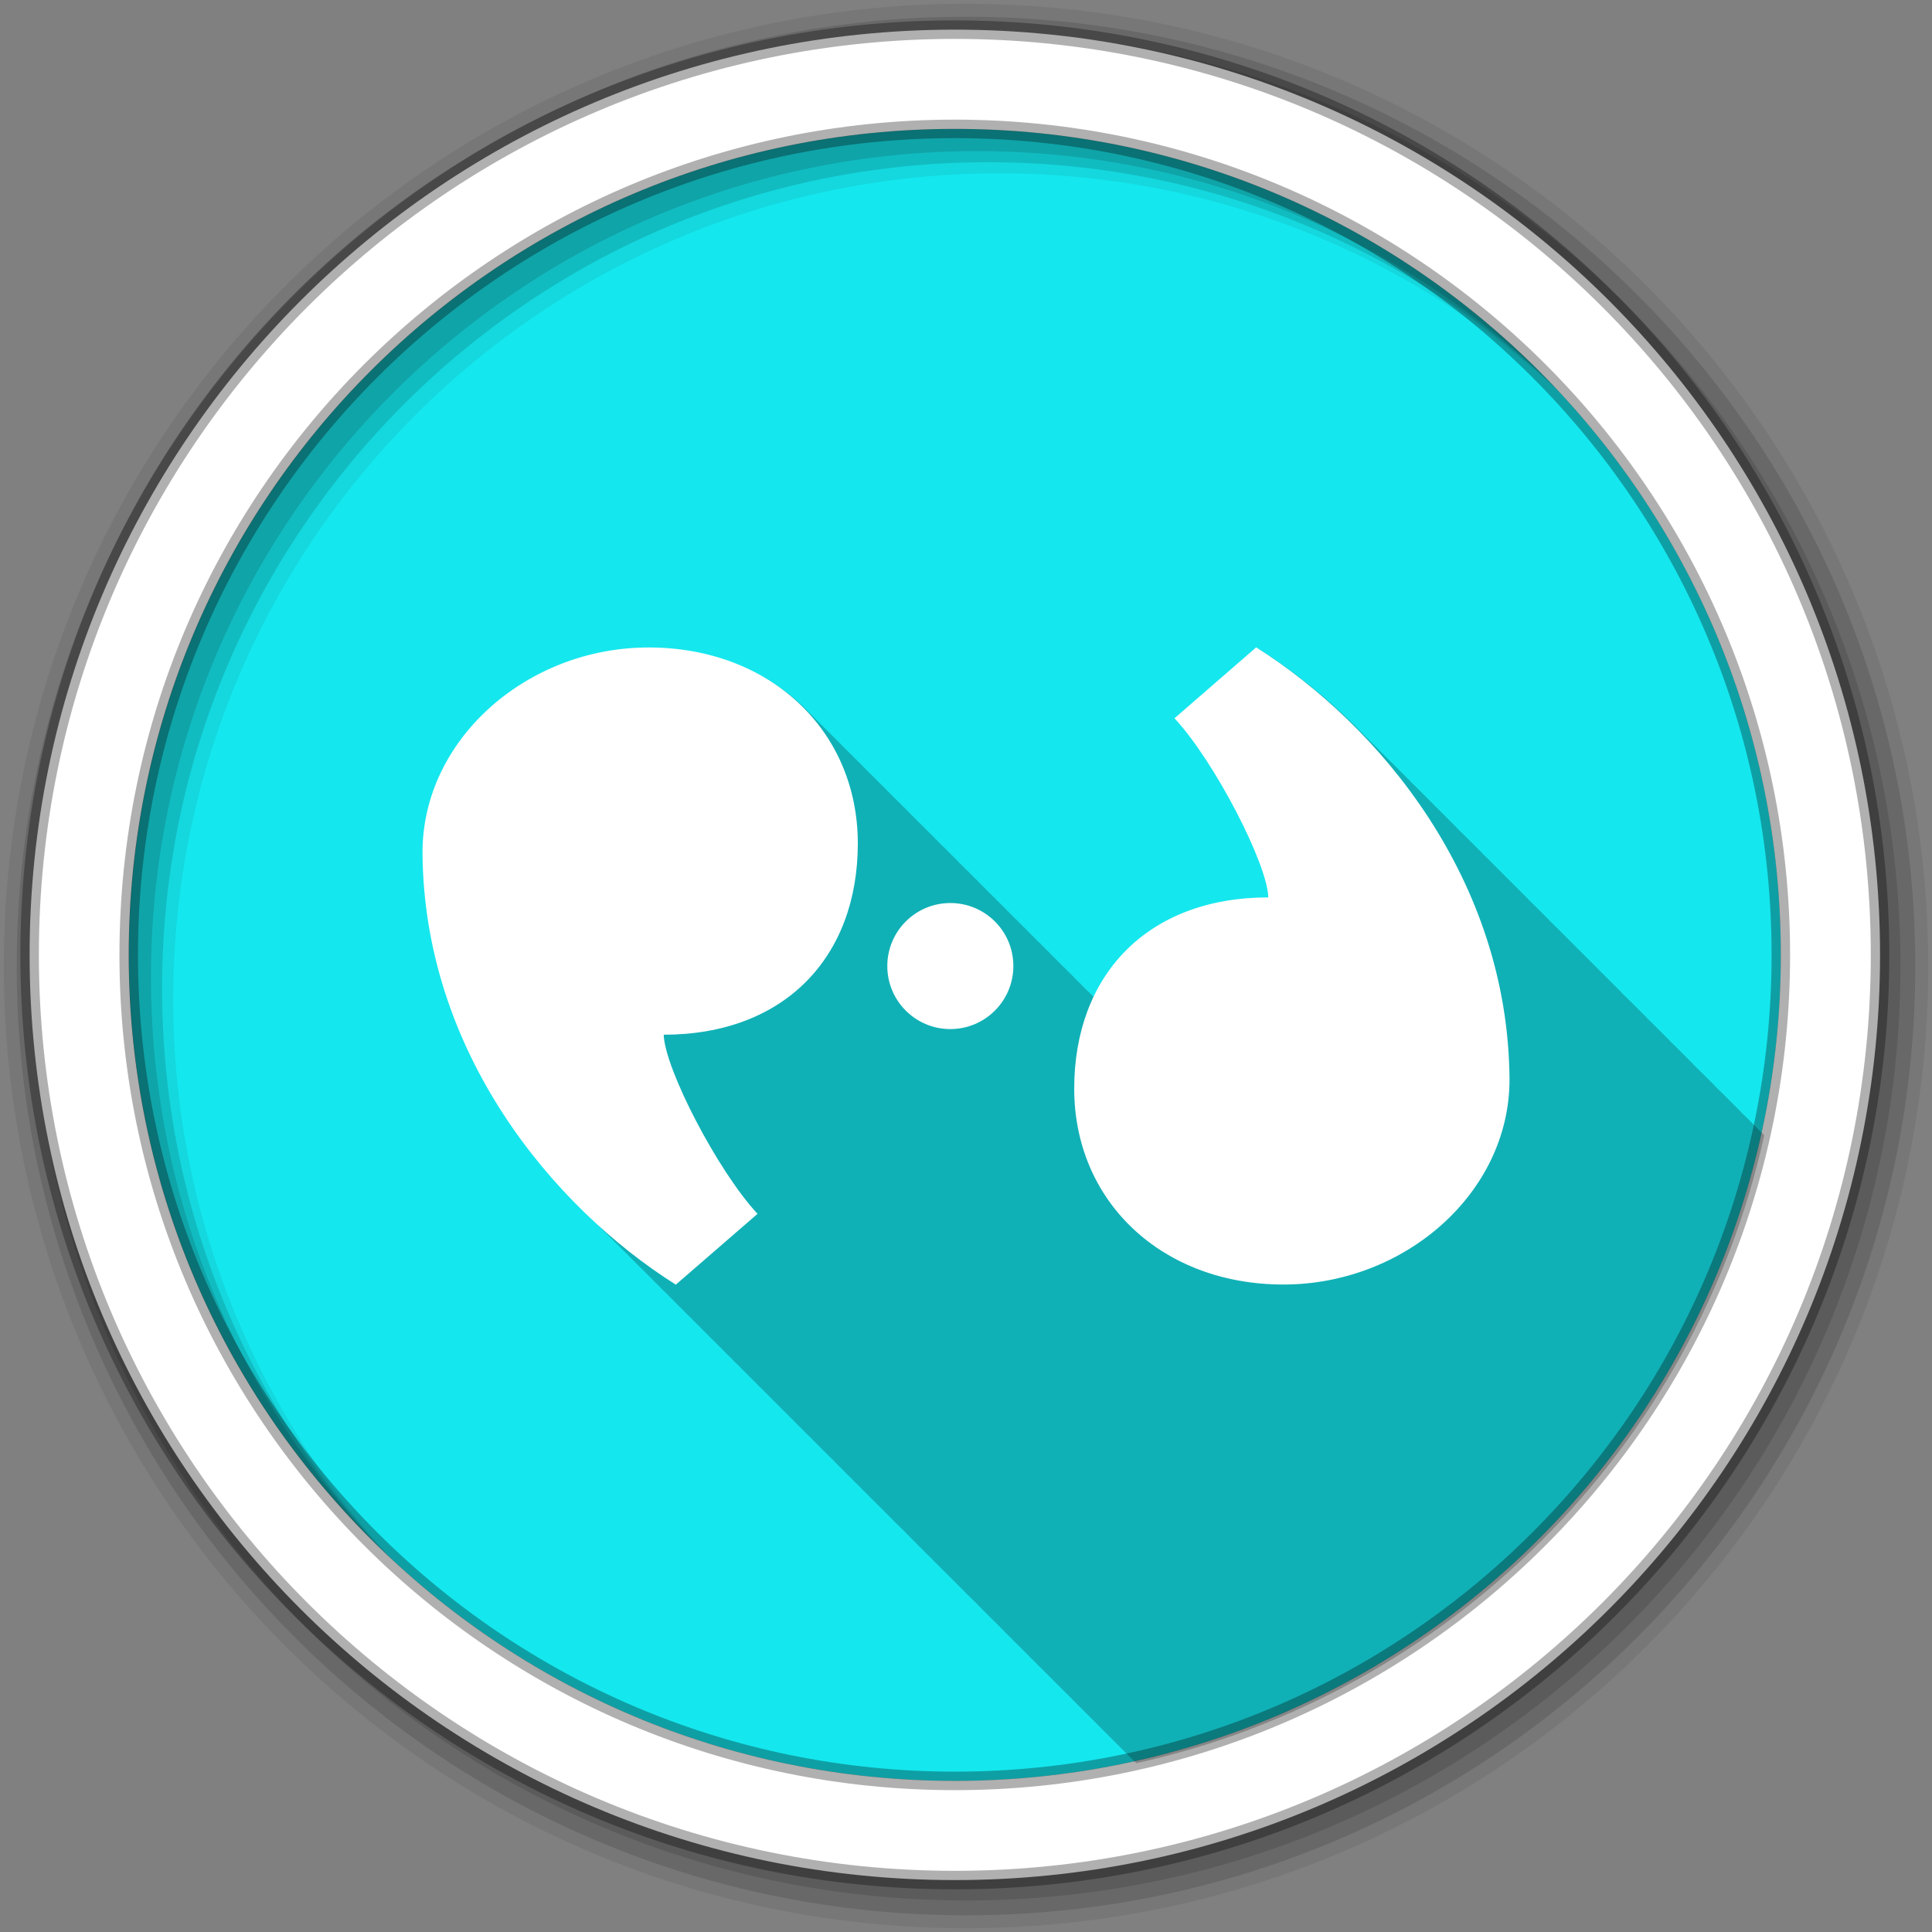 <svg height="512" viewBox="0 0 512 512" width="512" xmlns="http://www.w3.org/2000/svg">
 <rect x="0" y="0" width="512" height="512" fill="#808080" stroke="none"/>
 <path d="m471.95 253.05c0 120.9-98.01 218.9-218.9 218.9-120.9 0-218.9-98.01-218.9-218.9 0-120.9 98.01-218.9 218.9-218.9 120.9 0 218.9 98.01 218.9 218.9" fill="#15e7ee" fill-rule="evenodd"/>
 <path d="m256 1c-140.83 0-255 114.17-255 255 0 140.83 114.17 255 255 255 140.83 0 255-114.17 255-255 0-140.83-114.17-255-255-255m8.827 44.931c120.9 0 218.9 98 218.9 218.9 0 120.9-98 218.9-218.9 218.9-120.9 0-218.93-98-218.93-218.9 0-120.9 98.03-218.9 218.93-218.9" fill-opacity=".067" fill-rule="evenodd"/>
 <g fill-opacity=".129" fill-rule="evenodd">
  <path d="m256 4.433c-138.94 0-251.57 112.63-251.57 251.57 0 138.94 112.63 251.57 251.57 251.57 138.94 0 251.57-112.63 251.57-251.57 0-138.94-112.63-251.57-251.57-251.57m5.885 38.556c120.9 0 218.9 98 218.9 218.9 0 120.9-98 218.9-218.9 218.9-120.9 0-218.93-98-218.93-218.9 0-120.9 98.03-218.9 218.93-218.9"/>
  <path d="m256 8.356c-136.77 0-247.64 110.87-247.64 247.64 0 136.77 110.87 247.64 247.64 247.64 136.77 0 247.64-110.87 247.64-247.64 0-136.77-110.87-247.64-247.64-247.64m2.942 31.691c120.9 0 218.9 98 218.9 218.9 0 120.9-98 218.9-218.9 218.9-120.9 0-218.93-98-218.93-218.9 0-120.9 98.03-218.9 218.93-218.9"/>
 </g>
 <path d="m253.04 7.859c-135.42 0-245.19 109.78-245.19 245.19 0 135.42 109.78 245.19 245.19 245.19 135.42 0 245.19-109.78 245.19-245.19 0-135.42-109.78-245.19-245.19-245.19zm0 26.297c120.9 0 218.9 98 218.9 218.9 0 120.9-98 218.9-218.9 218.9-120.9 0-218.93-98-218.93-218.9 0-120.9 98.03-218.9 218.93-218.9z" fill="#ffffff" fill-rule="evenodd" stroke="#000000" stroke-opacity=".31" stroke-width="4.904"/>
 <path d="m333.618 172.012l-21.656 18.781c10.585 11.371 24.641 38.571 24.875 47.47-22.466.005-38.667 10.159-46.37 26.563-.169-.172-.359-.33-.531-.5-.011-.01-.021-.021-.031-.031-.057-.057-.099-.131-.156-.188-.325-.337-.665-.672-1-1-.231-.239-.483-.453-.719-.688-.032-.03-.062-.064-.094-.094-.387-.405-.787-.795-1.188-1.188-.328-.34-.662-.669-1-1-.256-.265-.519-.521-.781-.781-.075-.07-.144-.149-.219-.219-.323-.335-.636-.674-.969-1-.259-.268-.547-.518-.813-.781-.021-.02-.041-.043-.063-.063-.047-.046-.078-.11-.125-.156-.231-.239-.483-.453-.719-.688-.032-.03-.062-.064-.094-.094-.387-.405-.787-.795-1.188-1.188-.325-.337-.665-.672-1-1-.328-.34-.662-.669-1-1-.323-.335-.636-.674-.969-1-.259-.268-.547-.518-.813-.781-.021-.02-.041-.043-.063-.063-.047-.046-.078-.11-.125-.156-.259-.268-.547-.518-.813-.781-.021-.02-.041-.043-.063-.063-.047-.046-.078-.11-.125-.156-.261-.271-.545-.516-.813-.781-.054-.05-.102-.106-.156-.156-.011-.01-.021-.021-.031-.031-.325-.337-.665-.672-1-1-.328-.34-.662-.669-1-1-.323-.335-.636-.674-.969-1-.259-.268-.547-.518-.813-.781-.021-.02-.041-.043-.063-.063-.047-.046-.078-.11-.125-.156-.259-.268-.547-.518-.813-.781-.021-.02-.041-.043-.063-.063-.047-.046-.078-.11-.125-.156-.231-.239-.483-.453-.719-.688-.032-.03-.062-.064-.094-.094-.387-.405-.787-.795-1.188-1.188-.328-.34-.662-.669-1-1-.323-.335-.636-.674-.969-1-.259-.268-.547-.518-.813-.781-.021-.02-.041-.043-.063-.063-.047-.046-.078-.11-.125-.156-.259-.268-.547-.518-.813-.781-.021-.02-.041-.043-.063-.063-.047-.046-.078-.11-.125-.156-.231-.239-.483-.453-.719-.688-.032-.03-.062-.064-.094-.094-.387-.405-.787-.795-1.188-1.188-.328-.34-.662-.669-1-1-.256-.265-.519-.521-.781-.781-.075-.07-.144-.149-.219-.219-.323-.335-.636-.674-.969-1-.259-.268-.547-.518-.813-.781-.021-.02-.041-.043-.063-.063-.047-.046-.078-.11-.125-.156-.259-.268-.547-.518-.813-.781-.021-.02-.041-.043-.063-.063-.047-.046-.078-.11-.125-.156-.261-.271-.545-.516-.813-.781-.054-.051-.102-.106-.156-.156-.011-.01-.021-.021-.031-.031-.325-.337-.665-.672-1-1-.328-.34-.662-.669-1-1-.323-.335-.636-.674-.969-1-.259-.268-.547-.518-.813-.781-.021-.02-.041-.043-.063-.063-.047-.046-.078-.11-.125-.156-.259-.268-.547-.518-.813-.781-.021-.02-.041-.043-.063-.063-.047-.046-.078-.11-.125-.156-.261-.271-.545-.516-.813-.781-.054-.05-.102-.106-.156-.156-.011-.01-.021-.021-.031-.031-.325-.337-.665-.672-1-1-.328-.34-.662-.669-1-1-.323-.335-.636-.674-.969-1-.259-.268-.547-.518-.813-.781-.021-.02-.041-.043-.063-.063-.047-.046-.078-.11-.125-.156-.259-.268-.547-.518-.813-.781-.021-.02-.041-.043-.063-.063-.047-.046-.078-.11-.125-.156-.231-.239-.483-.453-.719-.688-.032-.03-.062-.064-.094-.094-.387-.405-.787-.795-1.188-1.188-.328-.34-.662-.669-1-1-.256-.265-.519-.521-.781-.781-.075-.07-.144-.149-.219-.219-.323-.335-.636-.674-.969-1-.259-.268-.547-.518-.813-.781-.021-.02-.041-.043-.063-.063-.047-.046-.078-.11-.125-.156-.231-.239-.483-.453-.719-.688-.032-.03-.062-.064-.094-.094-.387-.405-.787-.795-1.188-1.188-.325-.337-.665-.672-1-1-.328-.34-.662-.669-1-1-.323-.335-.636-.674-.969-1-.259-.268-.547-.518-.813-.781-.021-.02-.041-.043-.063-.063-.047-.046-.078-.11-.125-.156-.259-.268-.547-.518-.813-.781-.021-.02-.041-.043-.063-.063-.047-.046-.078-.11-.125-.156-.261-.271-.545-.516-.813-.781-.054-.05-.102-.106-.156-.156-.011-.01-.021-.021-.031-.031-.325-.337-.665-.672-1-1-.328-.34-.662-.669-1-1-.323-.335-.636-.674-.969-1-.259-.268-.547-.518-.813-.781-.021-.02-.041-.043-.063-.063-.047-.046-.078-.11-.125-.156-.259-.268-.547-.518-.813-.781-.021-.02-.041-.043-.063-.063-.047-.046-.078-.11-.125-.156-.231-.239-.483-.453-.719-.688-.032-.03-.062-.064-.094-.094-.387-.405-.787-.795-1.188-1.188-.328-.34-.662-.669-1-1-.323-.335-.636-.674-.969-1-.259-.268-.547-.518-.813-.781-.021-.02-.041-.043-.063-.063-.047-.046-.078-.11-.125-.156-.259-.268-.547-.518-.813-.781-.021-.02-.041-.043-.063-.063-.047-.046-.078-.11-.125-.156-.231-.239-.483-.453-.719-.688-.032-.03-.062-.064-.094-.094-.387-.405-.787-.795-1.188-1.188-.328-.34-.662-.669-1-1-.256-.265-.519-.521-.781-.781-.075-.07-.144-.149-.219-.219-.323-.335-.636-.674-.969-1-.259-.268-.547-.518-.813-.781-.021-.02-.041-.043-.063-.063-.047-.046-.078-.11-.125-.156-9.935-10.29-24.534-16.441-41.563-16.438-32.07.007-59.881 24.23-59.875 54.31.24 39.616 19.471 72.64 42.875 95.38.031.032.063.062.094.094.303.299.602.611.906.906.031.031.063.062.094.094.462.456.91.927 1.375 1.375.173.17.357.331.531.5.026.026.037.067.063.094.309.306.627.604.938.906.026.026.037.067.063.094.304.3.601.609.906.906.031.032.063.062.094.094.303.299.602.611.906.906.031.032.063.062.094.094.303.299.602.611.906.906.031.032.063.062.094.094.462.456.91.927 1.375 1.375.173.17.357.331.531.5.026.026.037.067.063.094.309.306.627.604.938.906.026.026.037.067.063.094.308.304.628.606.938.906.026.026.037.067.063.094.303.299.602.611.906.906.031.032.063.062.094.094.303.299.602.611.906.906.031.032.063.062.094.094.303.299.602.611.906.906.03.031.063.063.094.094.128.124.247.252.375.375.173.17.357.331.531.5.031.031.063.062.094.094.304.3.601.609.906.906.026.026.037.067.063.094.309.306.627.604.938.906.026.026.037.067.063.094.304.3.601.609.906.906.031.032.063.062.094.094.303.299.602.611.906.906.031.032.063.062.094.094.303.299.602.611.906.906.031.031.063.062.094.094.128.124.247.252.375.375.173.17.357.331.531.5.031.031.063.062.094.094.304.3.601.609.906.906.026.026.037.067.063.094.309.306.627.604.938.906.026.026.037.067.063.094.304.3.601.609.906.906.031.032.063.062.094.094.303.299.602.611.906.906.031.032.063.062.094.094.303.299.602.611.906.906.031.031.063.062.094.094.462.456.91.927 1.375 1.375.173.17.357.331.531.5.026.026.037.067.063.094.309.306.627.604.938.906.026.026.037.067.063.094.304.3.601.609.906.906.031.032.063.062.094.094.303.299.602.611.906.906.031.032.063.062.094.094.303.299.602.611.906.906.031.032.063.062.094.094.462.456.91.927 1.375 1.375.173.17.357.331.531.5.026.026.037.067.063.094.309.306.627.604.938.906.026.026.037.067.063.094.308.304.628.606.938.906.026.026.037.067.063.094.303.299.602.611.906.906.031.032.063.062.094.094.303.299.602.611.906.906.031.032.063.062.094.094.303.299.602.611.906.906.031.031.063.062.094.094.128.124.247.252.375.375.173.17.357.331.531.5.031.031.063.062.094.094.304.3.601.609.906.906.026.026.037.067.063.094.309.306.627.604.938.906.026.026.037.067.063.094.304.3.601.609.906.906.031.032.063.062.094.094.303.299.602.611.906.906.031.032.063.062.094.094.303.299.602.611.906.906.031.031.063.062.094.094.462.456.91.927 1.375 1.375.173.17.357.331.531.5.026.026.037.067.063.094.309.306.627.604.938.906.026.026.037.067.063.094.304.3.601.609.906.906.031.032.063.062.094.094.303.299.602.611.906.906.031.032.063.062.094.094.303.299.602.611.906.906.031.031.063.062.094.094.462.456.91.927 1.375 1.375.173.17.357.331.531.5.026.026.037.067.063.094.309.306.627.604.938.906.026.026.037.067.063.094.308.304.628.606.938.906.026.026.037.067.063.094.303.299.602.611.906.906.031.032.063.062.094.094.303.299.602.611.906.906.031.032.063.062.094.094.303.299.602.611.906.906.03.031.063.063.094.094.128.124.247.252.375.375.173.17.357.331.531.5.031.031.063.062.094.094.304.3.601.609.906.906.026.026.037.067.063.094.309.306.627.604.938.906.026.026.037.067.063.094.304.3.601.609.906.906.031.032.063.062.094.094.303.299.602.611.906.906.031.032.063.062.094.094.303.299.602.611.906.906.031.031.063.062.094.094.128.124.247.252.375.375.173.17.357.331.531.5.031.031.063.062.094.094.304.3.601.609.906.906.026.026.037.067.063.094.309.306.627.604.938.906.026.026.037.067.063.094.304.3.601.609.906.906.031.032.063.062.094.094.303.299.602.611.906.906.031.032.063.062.094.094.303.299.602.611.906.906.031.031.063.062.094.094.462.456.91.927 1.375 1.375.173.17.357.331.531.5.026.026.037.067.063.094.309.306.627.604.938.906.026.026.037.067.063.094.304.3.601.609.906.906.031.032.063.062.094.094.303.299.602.611.906.906.031.032.063.062.094.094.303.299.602.611.906.906.031.032.063.062.094.094.462.456.91.927 1.375 1.375.173.17.357.331.531.5.026.026.037.067.063.094.309.306.627.604.938.906.026.026.037.067.063.094.308.304.628.606.938.906.026.026.037.067.063.094.303.299.602.611.906.906.031.032.063.062.094.094.303.299.602.611.906.906.031.032.063.062.094.094.303.299.602.611.906.906.03.031.063.063.094.094.128.124.247.252.375.375.173.17.357.331.531.5.031.031.063.062.094.094.304.3.601.609.906.906.026.026.037.067.063.094.309.306.627.604.938.906.026.026.037.067.063.094.304.3.601.609.906.906.031.032.063.062.094.094.303.299.602.611.906.906.031.032.063.062.094.094.303.299.602.611.906.906.031.031.063.062.094.094.462.456.91.927 1.375 1.375.173.17.357.331.531.5.026.026.037.067.063.094.309.306.627.604.938.906.026.026.037.067.063.094.304.3.601.609.906.906.031.032.063.062.094.094.303.299.602.611.906.906.031.032.063.062.094.094.303.299.602.611.906.906.031.031.063.062.094.094.462.456.91.927 1.375 1.375.173.17.357.331.531.5.026.026.037.067.063.094.309.306.627.604.938.906.026.026.037.067.063.094.308.304.628.606.938.906.026.026.037.067.063.094.303.299.602.611.906.906.031.032.063.062.094.094.303.299.602.611.906.906.031.032.063.062.094.094.462.456.91.927 1.375 1.375.173.17.357.331.531.5.031.031.063.062.094.094.304.3.601.609.906.906.026.026.037.067.063.094.308.304.628.606.938.906.026.026.037.067.063.094.304.3.601.609.906.906.031.032.063.062.094.094.303.299.602.611.906.906.031.032.063.062.094.094.303.299.602.611.906.906.031.031.063.062.094.094.128.124.247.252.375.375.173.17.357.331.531.5.031.031.063.062.094.094.304.3.601.609.906.906.026.026.037.067.063.094.309.306.627.604.938.906.026.026.037.067.063.094.304.3.601.609.906.906.031.032.063.062.094.094.303.299.602.611.906.906.031.032.063.062.094.094.303.299.602.611.906.906.031.031.063.062.094.094.462.456.91.927 1.375 1.375.173.17.357.331.531.5.026.026.037.067.063.094.309.306.627.604.938.906.026.026.037.067.063.094.304.3.601.609.906.906.031.032.063.062.094.094.303.299.602.611.906.906.031.032.063.062.094.094.303.299.602.611.906.906.031.032.063.062.094.094.462.456.91.927 1.375 1.375.173.17.357.331.531.5.026.026.037.067.063.094.309.306.627.604.938.906.026.026.037.067.063.094.308.304.628.606.938.906.026.026.037.067.063.094.303.299.602.611.906.906.031.032.063.062.094.094.303.299.602.611.906.906.031.032.063.062.094.094.303.299.602.611.906.906.03.031.063.063.094.094.128.124.247.252.375.375.173.17.357.331.531.5.031.031.063.062.094.094.304.3.601.609.906.906.026.026.037.067.063.094.309.306.627.604.938.906.026.026.037.067.063.094.304.3.601.609.906.906.031.032.063.062.094.094.303.299.602.611.906.906.031.032.063.062.094.094.303.299.602.611.906.906.031.031.063.062.094.094.462.456.91.927 1.375 1.375.173.17.357.331.531.5.026.026.037.067.063.094.309.306.627.604.938.906.026.026.037.067.063.094.304.3.601.609.906.906.031.032.063.062.094.094.303.299.602.611.906.906.031.032.063.062.094.094.303.299.602.611.906.906.031.031.063.062.094.094.462.456.91.927 1.375 1.375.173.17.357.331.531.5.026.026.037.067.063.094.309.306.627.604.938.906.026.026.037.067.063.094.308.304.628.606.938.906.026.026.037.067.063.094.303.299.602.611.906.906.031.032.063.062.094.094.303.299.602.611.906.906.031.032.063.062.094.094.388.383.769.774 1.156 1.156 82.9-18.277 148.17-83.54 166.44-166.44-.094-.094-.187-.188-.281-.281-.33-.338-.668-.666-1-1-.299-.306-.605-.603-.906-.906-.032-.031-.062-.063-.094-.094-.299-.306-.605-.603-.906-.906-.032-.031-.062-.063-.094-.094-.301-.308-.604-.601-.906-.906-.032-.031-.062-.063-.094-.094-.301-.308-.604-.602-.906-.906-.027-.026-.067-.037-.094-.063-.165-.169-.334-.332-.5-.5-.053-.051-.103-.105-.156-.156l-.031-.031c-.074-.072-.145-.147-.219-.219-.026-.026-.036-.068-.063-.094-.33-.338-.668-.666-1-1-.33-.338-.668-.666-1-1-.299-.306-.605-.603-.906-.906-.032-.031-.062-.063-.094-.094-.301-.308-.604-.601-.906-.906-.032-.031-.062-.063-.094-.094-.301-.308-.604-.602-.906-.906-.027-.026-.067-.037-.094-.063-.165-.169-.334-.332-.5-.5-.139-.133-.267-.274-.406-.406-.032-.031-.062-.063-.094-.094-.187-.191-.375-.373-.563-.563-.116-.113-.228-.231-.344-.344-.026-.026-.036-.067-.063-.094-.33-.338-.668-.666-1-1-.299-.306-.605-.603-.906-.906-.032-.031-.062-.063-.094-.094-.301-.308-.603-.601-.906-.906-.032-.031-.062-.063-.094-.094-.285-.292-.588-.555-.875-.844-.016-.016-.015-.047-.031-.063-.032-.031-.062-.063-.094-.094-.161-.165-.339-.305-.5-.469-.011-.01-.021-.021-.031-.031-.125-.127-.25-.249-.375-.375-.032-.031-.062-.063-.094-.094-.176-.181-.354-.352-.531-.531-.058-.057-.098-.131-.156-.188-.094-.094-.187-.188-.281-.281-.33-.338-.668-.666-1-1-.299-.306-.605-.603-.906-.906-.032-.031-.062-.063-.094-.094-.299-.306-.605-.603-.906-.906-.032-.031-.062-.063-.094-.094-.301-.308-.604-.601-.906-.906-.032-.031-.062-.063-.094-.094-.301-.308-.604-.602-.906-.906-.027-.026-.067-.037-.094-.063-.176-.181-.354-.352-.531-.531-.058-.057-.098-.131-.156-.188-.094-.094-.187-.188-.281-.281-.33-.338-.668-.666-1-1-.299-.306-.605-.603-.906-.906-.032-.031-.062-.063-.094-.094-.299-.306-.605-.603-.906-.906-.032-.031-.062-.063-.094-.094-.301-.308-.604-.601-.906-.906-.032-.031-.062-.063-.094-.094-.301-.308-.604-.602-.906-.906-.027-.026-.067-.037-.094-.063-.165-.169-.334-.332-.5-.5-.053-.051-.103-.105-.156-.156l-.031-.031c-.074-.072-.145-.147-.219-.219-.026-.026-.036-.068-.063-.094-.33-.338-.668-.666-1-1-.33-.338-.668-.666-1-1-.299-.306-.605-.603-.906-.906-.032-.031-.062-.063-.094-.094-.301-.308-.604-.601-.906-.906-.032-.031-.062-.063-.094-.094-.296-.303-.609-.576-.906-.875-.006-.006.006-.025 0-.031-.032-.031-.062-.063-.094-.094-.161-.165-.339-.305-.5-.469-.011-.01-.021-.021-.031-.031-.125-.127-.25-.249-.375-.375-.032-.031-.062-.063-.094-.094-.176-.181-.354-.352-.531-.531-.058-.057-.098-.131-.156-.188-.094-.094-.187-.188-.281-.281-.33-.338-.668-.666-1-1-.299-.306-.605-.603-.906-.906-.032-.031-.062-.063-.094-.094-.299-.306-.605-.603-.906-.906-.032-.031-.062-.063-.094-.094-.301-.308-.604-.601-.906-.906-.032-.031-.062-.063-.094-.094-.301-.308-.604-.602-.906-.906-.027-.026-.067-.037-.094-.063-.176-.181-.354-.352-.531-.531-.058-.057-.098-.131-.156-.188-.094-.094-.187-.188-.281-.281-.33-.338-.668-.666-1-1-.299-.306-.605-.603-.906-.906-.032-.031-.062-.063-.094-.094-.299-.306-.605-.603-.906-.906-.032-.031-.062-.063-.094-.094-.301-.308-.604-.601-.906-.906-.032-.031-.062-.063-.094-.094-.301-.308-.604-.602-.906-.906-.027-.026-.067-.037-.094-.063-.165-.169-.334-.332-.5-.5-.053-.051-.103-.105-.156-.156l-.031-.031c-.074-.072-.145-.147-.219-.219-.026-.026-.036-.068-.063-.094-.33-.338-.668-.666-1-1-.33-.338-.668-.666-1-1-.299-.306-.605-.603-.906-.906-.032-.031-.062-.063-.094-.094-.301-.308-.604-.601-.906-.906-.032-.031-.062-.063-.094-.094-.301-.308-.604-.602-.906-.906-.027-.026-.067-.037-.094-.063-.165-.169-.334-.332-.5-.5-.139-.133-.267-.274-.406-.406-.032-.031-.062-.063-.094-.094-.187-.191-.375-.373-.563-.563-.116-.113-.228-.231-.344-.344-.026-.026-.036-.067-.063-.094-.33-.338-.668-.666-1-1-.299-.306-.605-.603-.906-.906-.032-.031-.062-.063-.094-.094-.301-.308-.603-.601-.906-.906-.032-.031-.062-.063-.094-.094-.285-.292-.588-.555-.875-.844-.016-.016-.015-.047-.031-.063-.032-.031-.062-.063-.094-.094-.161-.165-.339-.305-.5-.469-.011-.01-.021-.021-.031-.031-.125-.127-.25-.249-.375-.375-.032-.031-.062-.063-.094-.094-.176-.181-.354-.352-.531-.531-.058-.057-.098-.131-.156-.188-.094-.094-.187-.188-.281-.281-.33-.338-.668-.666-1-1-.299-.306-.605-.603-.906-.906-.032-.031-.062-.063-.094-.094-.299-.306-.605-.603-.906-.906-.032-.031-.062-.063-.094-.094-.301-.308-.604-.601-.906-.906-.032-.031-.062-.063-.094-.094-.301-.308-.604-.602-.906-.906-.027-.026-.067-.037-.094-.063-.176-.181-.354-.352-.531-.531-.058-.057-.098-.131-.156-.188-.094-.094-.187-.188-.281-.281-.33-.338-.668-.666-1-1-.299-.306-.605-.603-.906-.906-.032-.031-.062-.063-.094-.094-.299-.306-.605-.603-.906-.906-.032-.031-.062-.063-.094-.094-.301-.308-.604-.601-.906-.906-.032-.031-.062-.063-.094-.094-.301-.308-.604-.602-.906-.906-.027-.026-.067-.037-.094-.063-.165-.169-.334-.332-.5-.5-.053-.051-.103-.105-.156-.156l-.031-.031c-.074-.072-.145-.147-.219-.219-.026-.026-.036-.068-.063-.094-.33-.338-.668-.666-1-1-.33-.338-.668-.666-1-1-.299-.306-.605-.603-.906-.906-.032-.031-.062-.063-.094-.094-.301-.308-.604-.601-.906-.906-.032-.031-.062-.063-.094-.094-.296-.303-.609-.576-.906-.875-.006-.006.006-.025 0-.031-.032-.031-.062-.063-.094-.094-.161-.165-.339-.305-.5-.469-.011-.01-.021-.021-.031-.031-.125-.127-.25-.249-.375-.375-.032-.031-.062-.063-.094-.094-.176-.181-.354-.352-.531-.531-.058-.057-.098-.131-.156-.188-.094-.094-.187-.188-.281-.281-.33-.338-.668-.666-1-1-.299-.306-.605-.603-.906-.906-.032-.031-.062-.063-.094-.094-.299-.306-.605-.603-.906-.906-.032-.031-.062-.063-.094-.094-.301-.308-.604-.601-.906-.906-.032-.031-.062-.063-.094-.094-.301-.308-.604-.602-.906-.906-.027-.026-.067-.037-.094-.063-.176-.181-.354-.352-.531-.531-.058-.057-.098-.131-.156-.188-.094-.094-.187-.188-.281-.281-.33-.338-.668-.666-1-1-.299-.306-.605-.603-.906-.906-.032-.031-.062-.063-.094-.094-.299-.306-.605-.603-.906-.906-.032-.031-.062-.063-.094-.094-.301-.308-.604-.601-.906-.906-.032-.031-.062-.063-.094-.094-.301-.308-.604-.602-.906-.906-.027-.026-.067-.037-.094-.063-.165-.169-.334-.332-.5-.5-.053-.051-.103-.105-.156-.156l-.031-.031c-.074-.072-.145-.147-.219-.219-.026-.026-.036-.068-.063-.094-.33-.338-.668-.666-1-1-.33-.338-.668-.666-1-1-.299-.306-.605-.603-.906-.906-.032-.031-.062-.063-.094-.094-.301-.308-.604-.601-.906-.906-.032-.031-.062-.063-.094-.094-.301-.308-.604-.602-.906-.906-.027-.026-.067-.037-.094-.063-.165-.169-.334-.332-.5-.5-.139-.133-.267-.274-.406-.406-.032-.031-.062-.063-.094-.094-.187-.191-.375-.373-.563-.563-.116-.113-.228-.231-.344-.344-.026-.026-.036-.067-.063-.094-.33-.338-.668-.666-1-1-.299-.306-.605-.603-.906-.906-.032-.031-.062-.063-.094-.094-.301-.308-.603-.601-.906-.906-.032-.031-.062-.063-.094-.094-.285-.292-.588-.555-.875-.844-.016-.016-.015-.047-.031-.063-.032-.031-.062-.063-.094-.094-.161-.165-.339-.305-.5-.469-.011-.01-.021-.021-.031-.031-.125-.127-.25-.249-.375-.375-.032-.031-.062-.063-.094-.094-.176-.181-.354-.352-.531-.531-.058-.057-.098-.131-.156-.188-.094-.094-.187-.188-.281-.281-8.637-8.844-17.958-16.26-27.16-22.06m-37.12 68.66h.031z" fill-opacity=".235" fill-rule="evenodd"/>
 <path d="m332.91 171.55l-21.656 18.798c10.585 11.37 24.629 38.573 24.863 47.47-32.07.007-51.45 20.631-51.44 50.71.03 30.06 23.42 51.892 55.47 51.885 32.07-.007 59.893-24.25 59.887-54.33-.32-52.821-34.42-93.9-67.13-114.53m-161.05.032c-32.07.007-59.893 24.25-59.887 54.33.32 52.821 34.42 93.9 67.13 114.53l21.656-18.766c-10.585-11.37-24.629-38.573-24.863-47.47 32.07-.007 51.45-20.631 51.44-50.71-.03-30.06-23.42-51.923-55.47-51.917m79.986 67.73c-9.223.002-16.704 7.479-16.702 16.702s7.479 16.704 16.702 16.702 16.704-7.479 16.702-16.702v-.032c-.009-9.218-7.484-16.672-16.702-16.67" fill="#ffffff" fill-rule="evenodd"/>
</svg>
